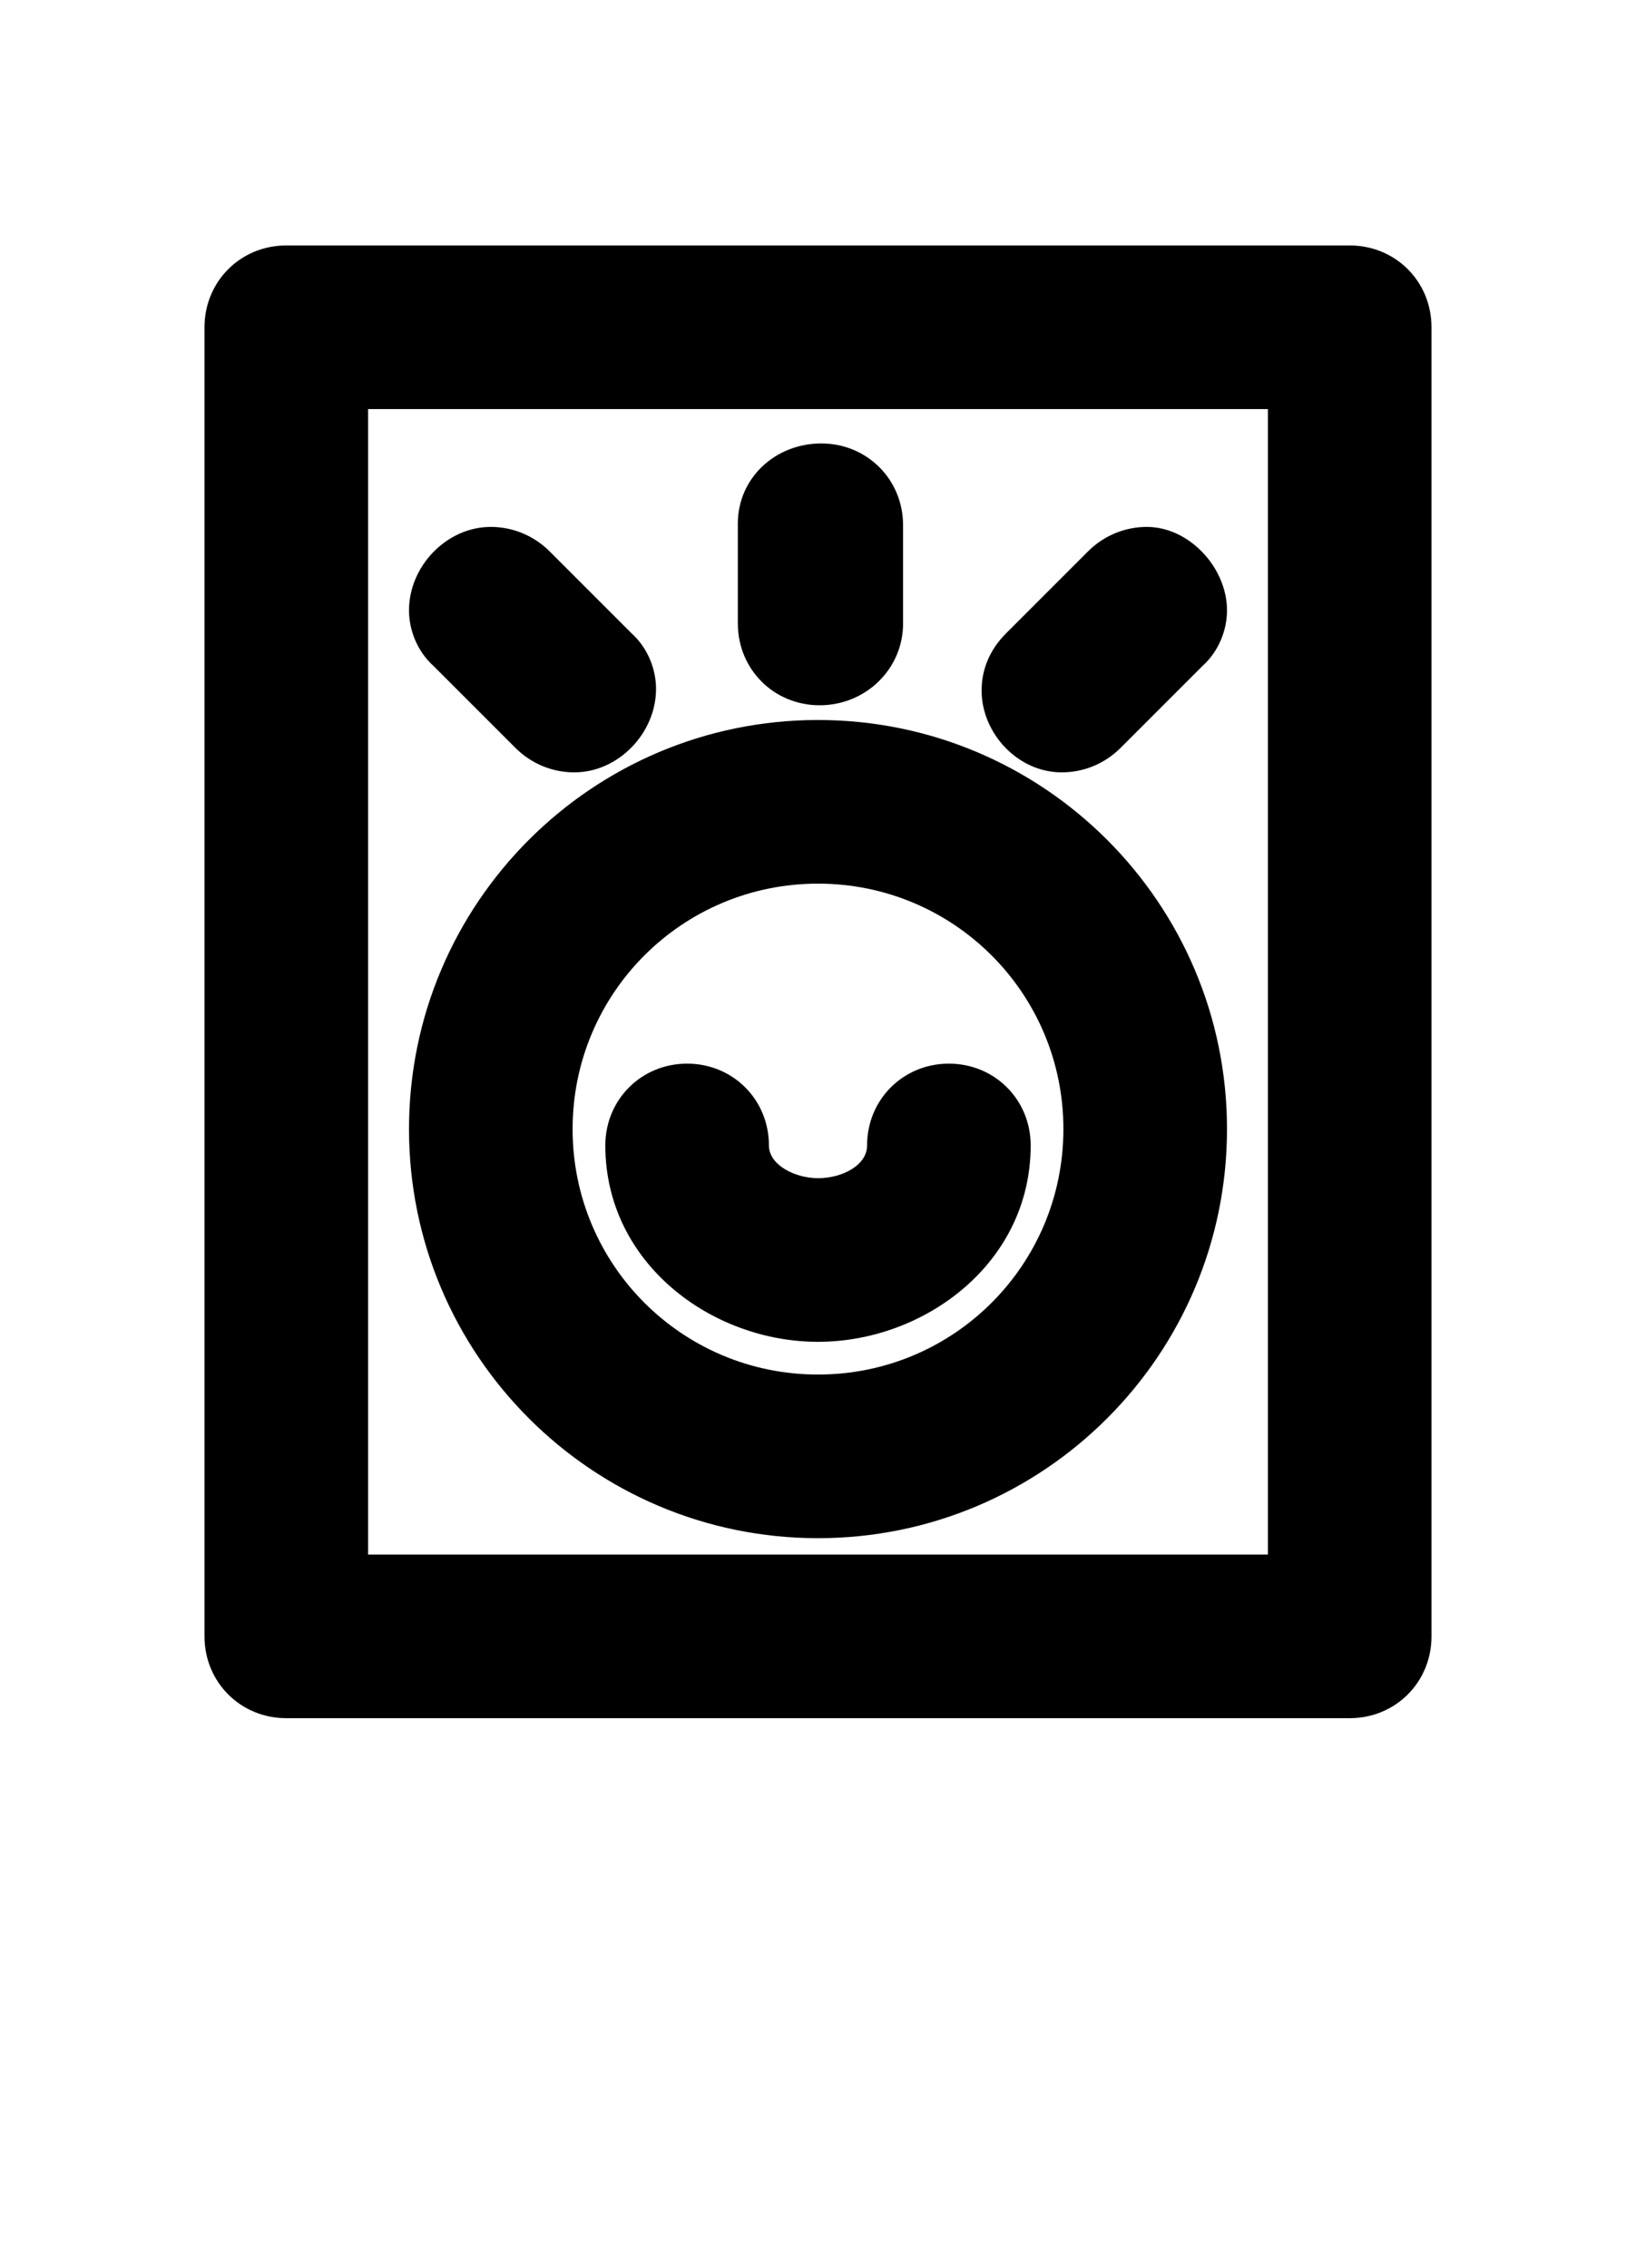 <svg xmlns="http://www.w3.org/2000/svg" viewBox="0 0 1000 1386">
    <g transform="translate(0, 1000) scale(1, -1)">
        <path d="M502 729C474 729 451 708 451 680V619C451 591 473 569 501 569C529 569 552 591 552 619V679C552 707 530 729 502 729ZM649 528C662 528 675 533 685 543L735 593C745 602 750 615 750 627C750 653 727 678 701 678C688 678 675 673 665 663L615 613C605 603 600 591 600 578C600 552 622 528 649 528ZM250 627C250 615 255 602 265 593L315 543C325 533 338 528 351 528C378 528 401 552 401 579C401 591 396 604 386 613L336 663C326 673 313 678 300 678C273 678 250 654 250 627ZM500 280C486 280 470 288 470 300C470 328 448 350 420 350C392 350 370 328 370 300C370 228 435 180 500 180C565 180 630 228 630 300C630 328 608 350 580 350C552 350 530 328 530 300C530 288 515 280 500 280ZM500 60C638 60 750 172 750 310C750 448 638 560 500 560C362 560 250 448 250 310C250 172 362 60 500 60ZM650 310C650 227 583 160 500 160C417 160 350 227 350 310C350 393 417 460 500 460C583 460 650 393 650 310ZM225 750H775V50H225ZM125 800V0C125 -28 147 -50 175 -50H825C853 -50 875 -28 875 0V800C875 828 853 850 825 850H175C147 850 125 828 125 800Z" />
    </g>
</svg>